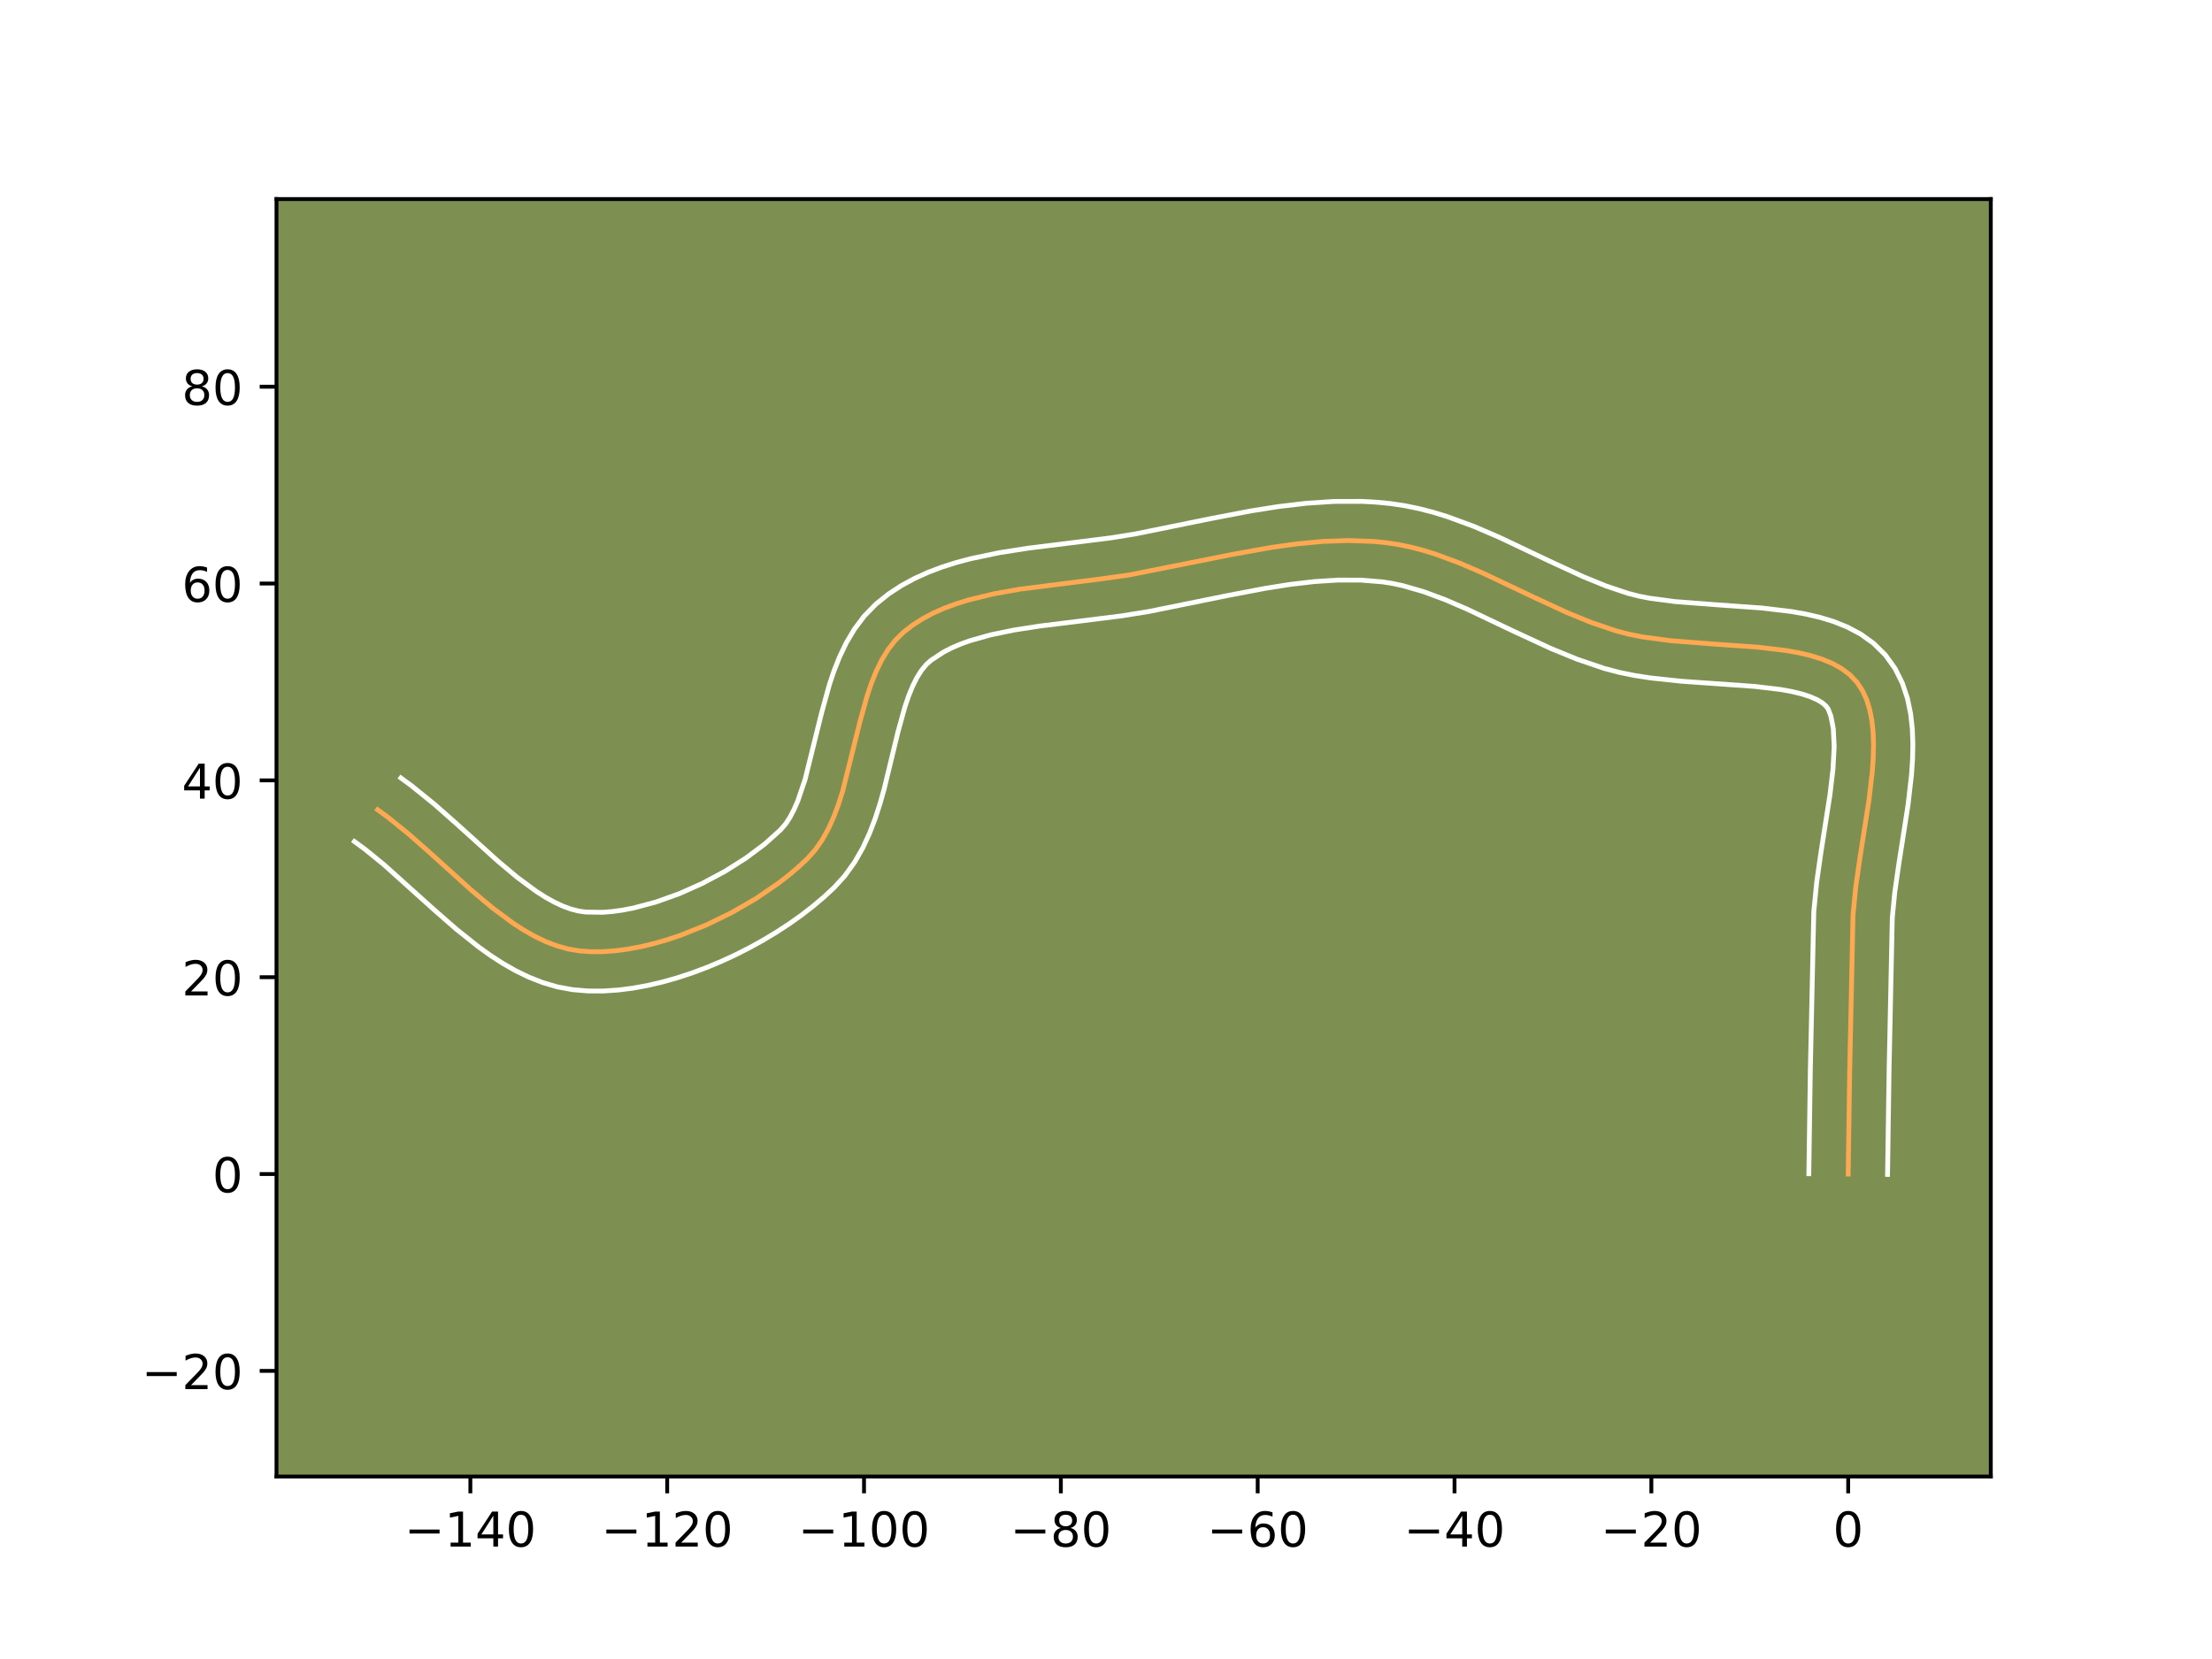 <?xml version="1.0" encoding="utf-8" standalone="no"?>
<!DOCTYPE svg PUBLIC "-//W3C//DTD SVG 1.1//EN"
  "http://www.w3.org/Graphics/SVG/1.1/DTD/svg11.dtd">
<!-- Created with matplotlib (https://matplotlib.org/) -->
<svg height="345.6pt" version="1.1" viewBox="0 0 460.8 345.6" width="460.8pt" xmlns="http://www.w3.org/2000/svg" xmlns:xlink="http://www.w3.org/1999/xlink">
 <defs>
  <style type="text/css">*{stroke-linecap:butt;stroke-linejoin:round;}</style>
 </defs>
 <g id="figure_1">
  <g id="patch_1">
   <path d="M 0 345.6 
L 460.8 345.6 
L 460.8 0 
L 0 0 
z
" style="fill:#ffffff;"/>
  </g>
  <g id="axes_1">
   <g id="patch_2">
    <path d="M 57.6 307.584 
L 414.72 307.584 
L 414.72 41.472 
L 57.6 41.472 
z
" style="fill:#7d9051;"/>
   </g>
   <g id="matplotlib.axis_1">
    <g id="xtick_1">
     <g id="line2d_1">
      <defs>
       <path d="M 0 0 
L 0 3.5 
" id="m0399c3c64f" style="stroke:#000000;stroke-width:0.8;"/>
      </defs>
      <g>
       <use style="stroke:#000000;stroke-width:0.8;" x="97.984" xlink:href="#m0399c3c64f" y="307.584"/>
      </g>
     </g>
     <g id="text_1">
      <!-- −140 -->
      <g transform="translate(84.25 322.182)scale(0.1 -0.1)">
       <defs>
        <path d="M 10.594 35.5 
L 73.188 35.5 
L 73.188 27.203 
L 10.594 27.203 
z
" id="DejaVuSans-8722"/>
        <path d="M 12.406 8.297 
L 28.516 8.297 
L 28.516 63.922 
L 10.984 60.406 
L 10.984 69.391 
L 28.422 72.906 
L 38.281 72.906 
L 38.281 8.297 
L 54.391 8.297 
L 54.391 0 
L 12.406 0 
z
" id="DejaVuSans-49"/>
        <path d="M 37.797 64.312 
L 12.891 25.391 
L 37.797 25.391 
z
M 35.203 72.906 
L 47.609 72.906 
L 47.609 25.391 
L 58.016 25.391 
L 58.016 17.188 
L 47.609 17.188 
L 47.609 0 
L 37.797 0 
L 37.797 17.188 
L 4.891 17.188 
L 4.891 26.703 
z
" id="DejaVuSans-52"/>
        <path d="M 31.781 66.406 
Q 24.172 66.406 20.328 58.906 
Q 16.5 51.422 16.5 36.375 
Q 16.5 21.391 20.328 13.891 
Q 24.172 6.391 31.781 6.391 
Q 39.453 6.391 43.281 13.891 
Q 47.125 21.391 47.125 36.375 
Q 47.125 51.422 43.281 58.906 
Q 39.453 66.406 31.781 66.406 
z
M 31.781 74.219 
Q 44.047 74.219 50.516 64.516 
Q 56.984 54.828 56.984 36.375 
Q 56.984 17.969 50.516 8.266 
Q 44.047 -1.422 31.781 -1.422 
Q 19.531 -1.422 13.062 8.266 
Q 6.594 17.969 6.594 36.375 
Q 6.594 54.828 13.062 64.516 
Q 19.531 74.219 31.781 74.219 
z
" id="DejaVuSans-48"/>
       </defs>
       <use xlink:href="#DejaVuSans-8722"/>
       <use x="83.789" xlink:href="#DejaVuSans-49"/>
       <use x="147.412" xlink:href="#DejaVuSans-52"/>
       <use x="211.035" xlink:href="#DejaVuSans-48"/>
      </g>
     </g>
    </g>
    <g id="xtick_2">
     <g id="line2d_2">
      <g>
       <use style="stroke:#000000;stroke-width:0.8;" x="138.988" xlink:href="#m0399c3c64f" y="307.584"/>
      </g>
     </g>
     <g id="text_2">
      <!-- −120 -->
      <g transform="translate(125.254 322.182)scale(0.1 -0.1)">
       <defs>
        <path d="M 19.188 8.297 
L 53.609 8.297 
L 53.609 0 
L 7.328 0 
L 7.328 8.297 
Q 12.938 14.109 22.625 23.891 
Q 32.328 33.688 34.812 36.531 
Q 39.547 41.844 41.422 45.531 
Q 43.312 49.219 43.312 52.781 
Q 43.312 58.594 39.234 62.25 
Q 35.156 65.922 28.609 65.922 
Q 23.969 65.922 18.812 64.312 
Q 13.672 62.703 7.812 59.422 
L 7.812 69.391 
Q 13.766 71.781 18.938 73 
Q 24.125 74.219 28.422 74.219 
Q 39.75 74.219 46.484 68.547 
Q 53.219 62.891 53.219 53.422 
Q 53.219 48.922 51.531 44.891 
Q 49.859 40.875 45.406 35.406 
Q 44.188 33.984 37.641 27.219 
Q 31.109 20.453 19.188 8.297 
z
" id="DejaVuSans-50"/>
       </defs>
       <use xlink:href="#DejaVuSans-8722"/>
       <use x="83.789" xlink:href="#DejaVuSans-49"/>
       <use x="147.412" xlink:href="#DejaVuSans-50"/>
       <use x="211.035" xlink:href="#DejaVuSans-48"/>
      </g>
     </g>
    </g>
    <g id="xtick_3">
     <g id="line2d_3">
      <g>
       <use style="stroke:#000000;stroke-width:0.8;" x="179.992" xlink:href="#m0399c3c64f" y="307.584"/>
      </g>
     </g>
     <g id="text_3">
      <!-- −100 -->
      <g transform="translate(166.258 322.182)scale(0.1 -0.1)">
       <use xlink:href="#DejaVuSans-8722"/>
       <use x="83.789" xlink:href="#DejaVuSans-49"/>
       <use x="147.412" xlink:href="#DejaVuSans-48"/>
       <use x="211.035" xlink:href="#DejaVuSans-48"/>
      </g>
     </g>
    </g>
    <g id="xtick_4">
     <g id="line2d_4">
      <g>
       <use style="stroke:#000000;stroke-width:0.8;" x="220.996" xlink:href="#m0399c3c64f" y="307.584"/>
      </g>
     </g>
     <g id="text_4">
      <!-- −80 -->
      <g transform="translate(210.443 322.182)scale(0.1 -0.1)">
       <defs>
        <path d="M 31.781 34.625 
Q 24.75 34.625 20.719 30.859 
Q 16.703 27.094 16.703 20.516 
Q 16.703 13.922 20.719 10.156 
Q 24.75 6.391 31.781 6.391 
Q 38.812 6.391 42.859 10.172 
Q 46.922 13.969 46.922 20.516 
Q 46.922 27.094 42.891 30.859 
Q 38.875 34.625 31.781 34.625 
z
M 21.922 38.812 
Q 15.578 40.375 12.031 44.719 
Q 8.5 49.078 8.5 55.328 
Q 8.5 64.062 14.719 69.141 
Q 20.953 74.219 31.781 74.219 
Q 42.672 74.219 48.875 69.141 
Q 55.078 64.062 55.078 55.328 
Q 55.078 49.078 51.531 44.719 
Q 48 40.375 41.703 38.812 
Q 48.828 37.156 52.797 32.312 
Q 56.781 27.484 56.781 20.516 
Q 56.781 9.906 50.312 4.234 
Q 43.844 -1.422 31.781 -1.422 
Q 19.734 -1.422 13.25 4.234 
Q 6.781 9.906 6.781 20.516 
Q 6.781 27.484 10.781 32.312 
Q 14.797 37.156 21.922 38.812 
z
M 18.312 54.391 
Q 18.312 48.734 21.844 45.562 
Q 25.391 42.391 31.781 42.391 
Q 38.141 42.391 41.719 45.562 
Q 45.312 48.734 45.312 54.391 
Q 45.312 60.062 41.719 63.234 
Q 38.141 66.406 31.781 66.406 
Q 25.391 66.406 21.844 63.234 
Q 18.312 60.062 18.312 54.391 
z
" id="DejaVuSans-56"/>
       </defs>
       <use xlink:href="#DejaVuSans-8722"/>
       <use x="83.789" xlink:href="#DejaVuSans-56"/>
       <use x="147.412" xlink:href="#DejaVuSans-48"/>
      </g>
     </g>
    </g>
    <g id="xtick_5">
     <g id="line2d_5">
      <g>
       <use style="stroke:#000000;stroke-width:0.8;" x="262" xlink:href="#m0399c3c64f" y="307.584"/>
      </g>
     </g>
     <g id="text_5">
      <!-- −60 -->
      <g transform="translate(251.447 322.182)scale(0.1 -0.1)">
       <defs>
        <path d="M 33.016 40.375 
Q 26.375 40.375 22.484 35.828 
Q 18.609 31.297 18.609 23.391 
Q 18.609 15.531 22.484 10.953 
Q 26.375 6.391 33.016 6.391 
Q 39.656 6.391 43.531 10.953 
Q 47.406 15.531 47.406 23.391 
Q 47.406 31.297 43.531 35.828 
Q 39.656 40.375 33.016 40.375 
z
M 52.594 71.297 
L 52.594 62.312 
Q 48.875 64.062 45.094 64.984 
Q 41.312 65.922 37.594 65.922 
Q 27.828 65.922 22.672 59.328 
Q 17.531 52.734 16.797 39.406 
Q 19.672 43.656 24.016 45.922 
Q 28.375 48.188 33.594 48.188 
Q 44.578 48.188 50.953 41.516 
Q 57.328 34.859 57.328 23.391 
Q 57.328 12.156 50.688 5.359 
Q 44.047 -1.422 33.016 -1.422 
Q 20.359 -1.422 13.672 8.266 
Q 6.984 17.969 6.984 36.375 
Q 6.984 53.656 15.188 63.938 
Q 23.391 74.219 37.203 74.219 
Q 40.922 74.219 44.703 73.484 
Q 48.484 72.75 52.594 71.297 
z
" id="DejaVuSans-54"/>
       </defs>
       <use xlink:href="#DejaVuSans-8722"/>
       <use x="83.789" xlink:href="#DejaVuSans-54"/>
       <use x="147.412" xlink:href="#DejaVuSans-48"/>
      </g>
     </g>
    </g>
    <g id="xtick_6">
     <g id="line2d_6">
      <g>
       <use style="stroke:#000000;stroke-width:0.8;" x="303.004" xlink:href="#m0399c3c64f" y="307.584"/>
      </g>
     </g>
     <g id="text_6">
      <!-- −40 -->
      <g transform="translate(292.451 322.182)scale(0.1 -0.1)">
       <use xlink:href="#DejaVuSans-8722"/>
       <use x="83.789" xlink:href="#DejaVuSans-52"/>
       <use x="147.412" xlink:href="#DejaVuSans-48"/>
      </g>
     </g>
    </g>
    <g id="xtick_7">
     <g id="line2d_7">
      <g>
       <use style="stroke:#000000;stroke-width:0.8;" x="344.008" xlink:href="#m0399c3c64f" y="307.584"/>
      </g>
     </g>
     <g id="text_7">
      <!-- −20 -->
      <g transform="translate(333.455 322.182)scale(0.1 -0.1)">
       <use xlink:href="#DejaVuSans-8722"/>
       <use x="83.789" xlink:href="#DejaVuSans-50"/>
       <use x="147.412" xlink:href="#DejaVuSans-48"/>
      </g>
     </g>
    </g>
    <g id="xtick_8">
     <g id="line2d_8">
      <g>
       <use style="stroke:#000000;stroke-width:0.8;" x="385.012" xlink:href="#m0399c3c64f" y="307.584"/>
      </g>
     </g>
     <g id="text_8">
      <!-- 0 -->
      <g transform="translate(381.831 322.182)scale(0.1 -0.1)">
       <use xlink:href="#DejaVuSans-48"/>
      </g>
     </g>
    </g>
   </g>
   <g id="matplotlib.axis_2">
    <g id="ytick_1">
     <g id="line2d_9">
      <defs>
       <path d="M 0 0 
L -3.5 0 
" id="mf1cf7b1a37" style="stroke:#000000;stroke-width:0.8;"/>
      </defs>
      <g>
       <use style="stroke:#000000;stroke-width:0.8;" x="57.6" xlink:href="#mf1cf7b1a37" y="285.58"/>
      </g>
     </g>
     <g id="text_9">
      <!-- −20 -->
      <g transform="translate(29.495 289.379)scale(0.1 -0.1)">
       <use xlink:href="#DejaVuSans-8722"/>
       <use x="83.789" xlink:href="#DejaVuSans-50"/>
       <use x="147.412" xlink:href="#DejaVuSans-48"/>
      </g>
     </g>
    </g>
    <g id="ytick_2">
     <g id="line2d_10">
      <g>
       <use style="stroke:#000000;stroke-width:0.8;" x="57.6" xlink:href="#mf1cf7b1a37" y="244.576"/>
      </g>
     </g>
     <g id="text_10">
      <!-- 0 -->
      <g transform="translate(44.237 248.375)scale(0.1 -0.1)">
       <use xlink:href="#DejaVuSans-48"/>
      </g>
     </g>
    </g>
    <g id="ytick_3">
     <g id="line2d_11">
      <g>
       <use style="stroke:#000000;stroke-width:0.8;" x="57.6" xlink:href="#mf1cf7b1a37" y="203.572"/>
      </g>
     </g>
     <g id="text_11">
      <!-- 20 -->
      <g transform="translate(37.875 207.371)scale(0.1 -0.1)">
       <use xlink:href="#DejaVuSans-50"/>
       <use x="63.623" xlink:href="#DejaVuSans-48"/>
      </g>
     </g>
    </g>
    <g id="ytick_4">
     <g id="line2d_12">
      <g>
       <use style="stroke:#000000;stroke-width:0.8;" x="57.6" xlink:href="#mf1cf7b1a37" y="162.568"/>
      </g>
     </g>
     <g id="text_12">
      <!-- 40 -->
      <g transform="translate(37.875 166.367)scale(0.1 -0.1)">
       <use xlink:href="#DejaVuSans-52"/>
       <use x="63.623" xlink:href="#DejaVuSans-48"/>
      </g>
     </g>
    </g>
    <g id="ytick_5">
     <g id="line2d_13">
      <g>
       <use style="stroke:#000000;stroke-width:0.8;" x="57.6" xlink:href="#mf1cf7b1a37" y="121.564"/>
      </g>
     </g>
     <g id="text_13">
      <!-- 60 -->
      <g transform="translate(37.875 125.363)scale(0.1 -0.1)">
       <use xlink:href="#DejaVuSans-54"/>
       <use x="63.623" xlink:href="#DejaVuSans-48"/>
      </g>
     </g>
    </g>
    <g id="ytick_6">
     <g id="line2d_14">
      <g>
       <use style="stroke:#000000;stroke-width:0.8;" x="57.6" xlink:href="#mf1cf7b1a37" y="80.56"/>
      </g>
     </g>
     <g id="text_14">
      <!-- 80 -->
      <g transform="translate(37.875 84.359)scale(0.1 -0.1)">
       <use xlink:href="#DejaVuSans-56"/>
       <use x="63.623" xlink:href="#DejaVuSans-48"/>
      </g>
     </g>
    </g>
   </g>
   <g id="line2d_15">
    <path clip-path="url(#p38e958700d)" d="M 385.012 244.576 
L 385.325 222.998 
L 386.02 190.578 
L 386.583 184.811 
L 387.444 178.807 
L 389.343 166.657 
L 390.025 160.795 
L 390.221 157.98 
L 390.29 155.265 
L 390.211 152.668 
L 389.96 150.207 
L 389.516 147.901 
L 388.857 145.766 
L 387.959 143.82 
L 386.801 142.082 
L 385.364 140.572 
L 383.662 139.288 
L 381.718 138.207 
L 379.554 137.31 
L 377.195 136.574 
L 374.663 135.979 
L 371.982 135.503 
L 366.266 134.826 
L 357.156 134.178 
L 347.963 133.464 
L 342.1 132.671 
L 339.318 132.115 
L 336.666 131.425 
L 331.548 129.694 
L 326.495 127.633 
L 318.998 124.169 
L 309.059 119.45 
L 304.071 117.301 
L 299.047 115.444 
L 296.516 114.66 
L 293.968 113.992 
L 291.402 113.452 
L 288.815 113.057 
L 286.208 112.796 
L 280.94 112.601 
L 275.614 112.785 
L 270.246 113.286 
L 264.848 114.038 
L 256.731 115.495 
L 235.259 119.765 
L 229.714 120.552 
L 212.556 122.719 
L 206.995 123.712 
L 201.68 125.007 
L 199.146 125.798 
L 196.711 126.703 
L 194.387 127.733 
L 192.187 128.902 
L 190.124 130.221 
L 188.21 131.703 
L 186.49 133.401 
L 184.986 135.343 
L 183.673 137.499 
L 182.526 139.843 
L 181.519 142.348 
L 180.628 144.986 
L 179.092 150.55 
L 175.526 164.866 
L 174.659 167.579 
L 173.683 170.178 
L 172.572 172.635 
L 171.302 174.924 
L 169.847 177.016 
L 168.183 178.884 
L 166.324 180.619 
L 164.311 182.324 
L 162.16 183.992 
L 157.5 187.175 
L 152.457 190.096 
L 147.149 192.684 
L 141.69 194.865 
L 138.94 195.781 
L 136.196 196.568 
L 133.472 197.217 
L 130.783 197.72 
L 128.142 198.067 
L 125.565 198.249 
L 123.066 198.258 
L 120.66 198.084 
L 118.319 197.685 
L 116.007 197.037 
L 113.721 196.163 
L 111.458 195.083 
L 109.216 193.819 
L 106.992 192.393 
L 102.591 189.135 
L 98.235 185.481 
L 89.582 177.662 
L 85.246 173.837 
L 80.877 170.296 
L 78.674 168.685 
L 78.674 168.685 
" style="fill:none;stroke:#fea952;stroke-linecap:square;"/>
   </g>
   <g id="line2d_16">
    <path clip-path="url(#p38e958700d)" d="M 376.811 244.497 
L 377.126 222.841 
L 377.847 189.909 
L 378.457 183.709 
L 379.345 177.515 
L 381.21 165.609 
L 381.844 160.226 
L 382.093 155.515 
L 381.907 151.757 
L 381.41 149.202 
L 380.86 147.735 
L 380.425 147.118 
L 379.679 146.457 
L 378.576 145.782 
L 377.113 145.139 
L 375.318 144.557 
L 373.23 144.054 
L 370.889 143.631 
L 365.598 143 
L 356.619 142.361 
L 350.244 141.911 
L 343.748 141.22 
L 340.494 140.712 
L 337.253 140.052 
L 334.18 139.24 
L 328.546 137.326 
L 323.153 135.122 
L 315.44 131.558 
L 305.736 126.947 
L 301.106 124.947 
L 296.622 123.278 
L 292.282 122.017 
L 290.163 121.559 
L 287.999 121.217 
L 283.438 120.846 
L 278.7 120.84 
L 273.801 121.155 
L 268.76 121.745 
L 263.6 122.558 
L 255.679 124.069 
L 239.333 127.385 
L 233.6 128.305 
L 224.973 129.384 
L 216.581 130.42 
L 211.293 131.239 
L 206.392 132.245 
L 202.002 133.486 
L 200.035 134.2 
L 198.234 134.976 
L 196.605 135.811 
L 193.973 137.538 
L 192.973 138.424 
L 191.991 139.608 
L 191.039 141.104 
L 190.135 142.902 
L 189.288 144.973 
L 188.5 147.283 
L 187.063 152.477 
L 184.207 164.273 
L 183.338 167.362 
L 182.337 170.463 
L 181.156 173.556 
L 179.743 176.616 
L 178.035 179.606 
L 175.97 182.471 
L 173.778 184.879 
L 171.627 186.874 
L 169.336 188.806 
L 166.917 190.672 
L 164.381 192.47 
L 161.739 194.195 
L 159.002 195.841 
L 156.182 197.403 
L 153.289 198.871 
L 150.335 200.24 
L 147.329 201.501 
L 144.281 202.646 
L 141.201 203.663 
L 138.098 204.545 
L 134.979 205.278 
L 131.851 205.851 
L 128.721 206.247 
L 125.594 206.45 
L 122.475 206.437 
L 119.28 206.168 
L 116.108 205.582 
L 113.079 204.697 
L 110.19 203.565 
L 107.431 202.227 
L 104.787 200.721 
L 102.242 199.077 
L 99.782 197.322 
L 95.067 193.569 
L 90.564 189.637 
L 79.994 180.136 
L 76.035 176.915 
L 73.833 175.304 
L 73.833 175.304 
" style="fill:none;stroke:#ffffff;stroke-linecap:square;"/>
   </g>
   <g id="line2d_17">
    <path clip-path="url(#p38e958700d)" d="M 393.212 244.655 
L 393.525 223.154 
L 394.194 191.248 
L 394.71 185.913 
L 395.542 180.099 
L 397.477 167.705 
L 398.206 161.364 
L 398.419 158.189 
L 398.487 155.014 
L 398.37 151.837 
L 398.013 148.658 
L 397.352 145.48 
L 396.303 142.33 
L 394.784 139.273 
L 392.742 136.428 
L 390.304 134.026 
L 387.645 132.119 
L 384.86 130.632 
L 381.995 129.481 
L 379.071 128.591 
L 376.095 127.904 
L 373.074 127.376 
L 366.933 126.652 
L 357.693 125.995 
L 348.925 125.32 
L 343.706 124.629 
L 341.382 124.178 
L 339.151 123.61 
L 334.549 122.063 
L 329.837 120.145 
L 322.557 116.781 
L 312.382 111.952 
L 307.037 109.655 
L 301.473 107.61 
L 298.597 106.728 
L 295.654 105.966 
L 292.641 105.346 
L 289.631 104.897 
L 286.674 104.609 
L 283.725 104.447 
L 277.866 104.459 
L 272.068 104.845 
L 266.339 105.523 
L 260.687 106.417 
L 252.373 108.004 
L 236.552 111.221 
L 231.423 112.049 
L 223.058 113.095 
L 214.214 114.19 
L 208.209 115.13 
L 202.209 116.386 
L 199.234 117.179 
L 196.29 118.111 
L 193.387 119.206 
L 190.54 120.491 
L 187.77 121.992 
L 185.104 123.736 
L 182.447 125.868 
L 180.007 128.379 
L 177.982 131.077 
L 176.307 133.894 
L 174.917 136.785 
L 173.75 139.723 
L 172.755 142.688 
L 171.121 148.623 
L 167.714 162.371 
L 166.21 166.8 
L 165.402 168.655 
L 164.57 170.241 
L 163.725 171.56 
L 162.587 172.888 
L 159.287 175.843 
L 155.389 178.753 
L 151.036 181.505 
L 146.369 184.001 
L 141.534 186.158 
L 136.679 187.898 
L 131.965 189.156 
L 129.714 189.589 
L 127.563 189.887 
L 125.537 190.049 
L 122.04 190 
L 120.531 189.787 
L 118.936 189.377 
L 117.252 188.761 
L 115.485 187.939 
L 113.645 186.917 
L 111.742 185.708 
L 107.789 182.792 
L 103.678 179.346 
L 95.05 171.55 
L 90.497 167.538 
L 85.718 163.677 
L 83.516 162.066 
L 83.516 162.066 
" style="fill:none;stroke:#ffffff;stroke-linecap:square;"/>
   </g>
   <g id="patch_3">
    <path d="M 57.6 307.584 
L 57.6 41.472 
" style="fill:none;stroke:#000000;stroke-linecap:square;stroke-linejoin:miter;stroke-width:0.8;"/>
   </g>
   <g id="patch_4">
    <path d="M 414.72 307.584 
L 414.72 41.472 
" style="fill:none;stroke:#000000;stroke-linecap:square;stroke-linejoin:miter;stroke-width:0.8;"/>
   </g>
   <g id="patch_5">
    <path d="M 57.6 307.584 
L 414.72 307.584 
" style="fill:none;stroke:#000000;stroke-linecap:square;stroke-linejoin:miter;stroke-width:0.8;"/>
   </g>
   <g id="patch_6">
    <path d="M 57.6 41.472 
L 414.72 41.472 
" style="fill:none;stroke:#000000;stroke-linecap:square;stroke-linejoin:miter;stroke-width:0.8;"/>
   </g>
  </g>
 </g>
 <defs>
  <clipPath id="p38e958700d">
   <rect height="266.112" width="357.12" x="57.6" y="41.472"/>
  </clipPath>
 </defs>
</svg>
